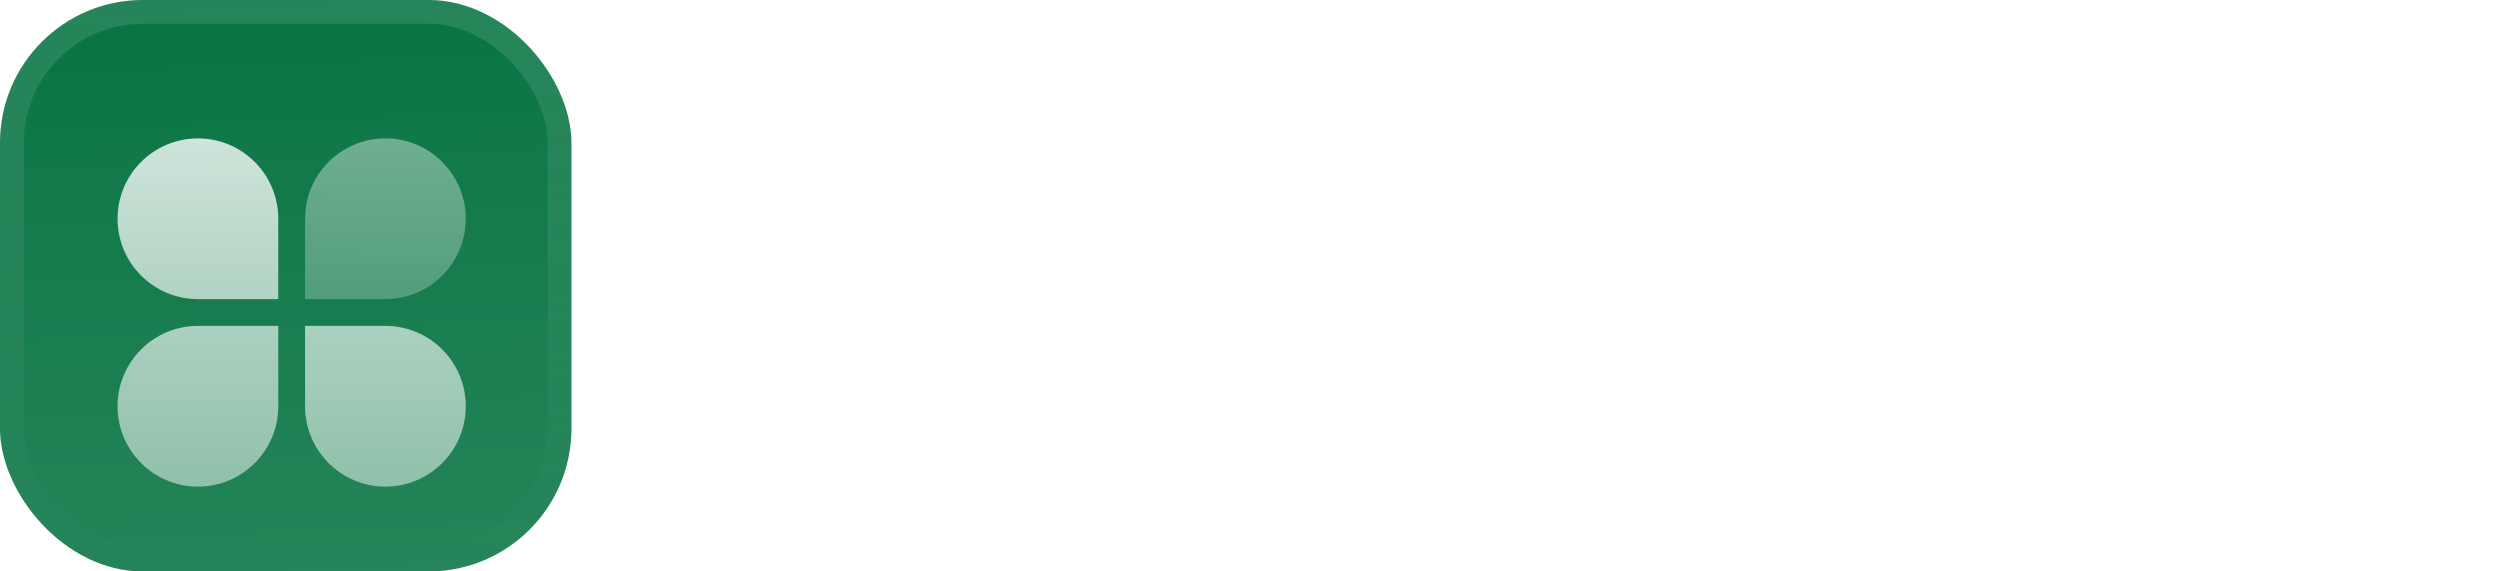 <svg width="210" height="48" viewBox="0 0 210 48" fill="none" xmlns="http://www.w3.org/2000/svg">
<g filter="url(#filter0_iii_3046_38777)">
<g clip-path="url(#clip0_3046_38777)">
<rect width="48" height="48" rx="12" fill="#087443"/>
<rect width="48" height="48" fill="url(#paint0_linear_3046_38777)"/>
<g filter="url(#filter1_d_3046_38777)">
<path opacity="0.5" d="M32.375 9.375C36.103 9.375 39.125 12.397 39.125 16.125C39.125 19.853 36.103 22.875 32.375 22.875H25.625L25.625 16.125C25.625 12.397 28.647 9.375 32.375 9.375Z" fill="url(#paint1_linear_3046_38777)"/>
<path d="M9.875 16.125C9.875 12.397 12.897 9.375 16.625 9.375C20.353 9.375 23.375 12.397 23.375 16.125V22.875H16.625C12.897 22.875 9.875 19.853 9.875 16.125Z" fill="url(#paint2_linear_3046_38777)"/>
<path d="M16.625 38.625C12.897 38.625 9.875 35.603 9.875 31.875C9.875 28.147 12.897 25.125 16.625 25.125H23.375V31.875C23.375 35.603 20.353 38.625 16.625 38.625Z" fill="url(#paint3_linear_3046_38777)"/>
<path d="M39.125 31.875C39.125 35.603 36.103 38.625 32.375 38.625C28.647 38.625 25.625 35.603 25.625 31.875V25.125L32.375 25.125C36.103 25.125 39.125 28.147 39.125 31.875Z" fill="url(#paint4_linear_3046_38777)"/>
</g>
</g>
<rect x="1" y="1" width="46" height="46" rx="11" stroke="url(#paint5_linear_3046_38777)" stroke-width="2"/>
</g>
<path d="M60 14.1H63.672V29.895H73.122V33H60V14.1Z" fill="white"/>
<path d="M74.061 30.165V19.554H77.625V29.058L78.543 29.976H80.703L83.349 27.33V19.554H86.913V33H83.619V30.705L81.297 33H76.896L74.061 30.165Z" fill="white"/>
<path d="M89.338 30.246V22.308L92.065 19.554H99.463L102.244 22.362V24.846H98.68V23.523L97.735 22.578H93.847L92.902 23.523V29.031L93.847 29.976H97.735L98.68 29.031V27.708H102.244V30.192L99.463 33H92.065L89.338 30.246Z" fill="white"/>
<path d="M104.124 13.722H107.688V24.495H110.037L113.466 19.554H117.408L112.926 26.034L117.678 33H113.736L109.956 27.519H107.688V33H104.124V13.722Z" fill="white"/>
<path d="M131.411 19.554V36.078L128.495 38.967H121.421L118.91 36.483V34.647H122.474V35.457L122.987 35.997H126.929L127.847 35.052V31.002L125.849 33H121.394L118.505 30.084V19.554H122.069V29.031L122.987 29.976H125.336L127.847 27.303V19.554H131.411Z" fill="white"/>
<path d="M133.834 30.246V22.308L136.561 19.554H143.959L146.74 22.362V24.846H143.176V23.523L142.231 22.578H138.343L137.398 23.523V29.031L138.343 29.976H142.231L143.176 29.031V27.708H146.74V30.192L143.959 33H136.561L133.834 30.246Z" fill="white"/>
<path d="M148.62 13.722H152.184V21.633L154.263 19.554H158.556L161.553 22.551V33H157.989V23.523L157.071 22.578H154.749L152.184 25.17V33H148.62V13.722Z" fill="white"/>
<path d="M163.706 30.516V27.438L166.19 24.954H173.021V23.253L172.184 22.416H168.134L167.324 23.253V24.009H163.814V22.47L166.703 19.554H173.642L176.531 22.47V33H173.318V31.083L171.32 33H166.19L163.706 30.516ZM171.077 30.246L173.021 28.383V27.492H167.945L167.216 28.221V29.571L167.891 30.246H171.077Z" fill="white"/>
<path d="M179.102 19.554H182.396V21.795L184.556 19.554H188.39V22.578H185.285L182.666 25.278V33H179.102V19.554Z" fill="white"/>
<path d="M189.609 19.554H192.903V21.768L195.09 19.554H198.492L200.328 21.417L202.164 19.554H206.862L209.751 22.47V33H206.187V23.523L205.269 22.578H203.001L201.57 24.009V33H198.114V23.469L197.25 22.578H195.63L193.173 25.062V33H189.609V19.554Z" fill="white"/>
<defs>
<filter id="filter0_iii_3046_38777" x="0" y="-3" width="48" height="54" filterUnits="userSpaceOnUse" color-interpolation-filters="sRGB">
<feFlood flood-opacity="0" result="BackgroundImageFix"/>
<feBlend mode="normal" in="SourceGraphic" in2="BackgroundImageFix" result="shape"/>
<feColorMatrix in="SourceAlpha" type="matrix" values="0 0 0 0 0 0 0 0 0 0 0 0 0 0 0 0 0 0 127 0" result="hardAlpha"/>
<feOffset dy="-3"/>
<feGaussianBlur stdDeviation="1.5"/>
<feComposite in2="hardAlpha" operator="arithmetic" k2="-1" k3="1"/>
<feColorMatrix type="matrix" values="0 0 0 0 0 0 0 0 0 0 0 0 0 0 0 0 0 0 0.1 0"/>
<feBlend mode="normal" in2="shape" result="effect1_innerShadow_3046_38777"/>
<feColorMatrix in="SourceAlpha" type="matrix" values="0 0 0 0 0 0 0 0 0 0 0 0 0 0 0 0 0 0 127 0" result="hardAlpha"/>
<feOffset dy="3"/>
<feGaussianBlur stdDeviation="1.5"/>
<feComposite in2="hardAlpha" operator="arithmetic" k2="-1" k3="1"/>
<feColorMatrix type="matrix" values="0 0 0 0 1 0 0 0 0 1 0 0 0 0 1 0 0 0 0.1 0"/>
<feBlend mode="normal" in2="effect1_innerShadow_3046_38777" result="effect2_innerShadow_3046_38777"/>
<feColorMatrix in="SourceAlpha" type="matrix" values="0 0 0 0 0 0 0 0 0 0 0 0 0 0 0 0 0 0 127 0" result="hardAlpha"/>
<feMorphology radius="1" operator="erode" in="SourceAlpha" result="effect3_innerShadow_3046_38777"/>
<feOffset/>
<feComposite in2="hardAlpha" operator="arithmetic" k2="-1" k3="1"/>
<feColorMatrix type="matrix" values="0 0 0 0 0 0 0 0 0 0 0 0 0 0 0 0 0 0 0.2 0"/>
<feBlend mode="normal" in2="effect2_innerShadow_3046_38777" result="effect3_innerShadow_3046_38777"/>
</filter>
<filter id="filter1_d_3046_38777" x="6.875" y="5.25" width="35.25" height="42" filterUnits="userSpaceOnUse" color-interpolation-filters="sRGB">
<feFlood flood-opacity="0" result="BackgroundImageFix"/>
<feColorMatrix in="SourceAlpha" type="matrix" values="0 0 0 0 0 0 0 0 0 0 0 0 0 0 0 0 0 0 127 0" result="hardAlpha"/>
<feMorphology radius="1.5" operator="erode" in="SourceAlpha" result="effect1_dropShadow_3046_38777"/>
<feOffset dy="2.25"/>
<feGaussianBlur stdDeviation="2.25"/>
<feComposite in2="hardAlpha" operator="out"/>
<feColorMatrix type="matrix" values="0 0 0 0 0.141 0 0 0 0 0.141 0 0 0 0 0.141 0 0 0 0.1 0"/>
<feBlend mode="normal" in2="BackgroundImageFix" result="effect1_dropShadow_3046_38777"/>
<feBlend mode="normal" in="SourceGraphic" in2="effect1_dropShadow_3046_38777" result="shape"/>
</filter>
<linearGradient id="paint0_linear_3046_38777" x1="24" y1="5.96047e-07" x2="26" y2="48" gradientUnits="userSpaceOnUse">
<stop stop-color="white" stop-opacity="0"/>
<stop offset="1" stop-color="white" stop-opacity="0.12"/>
</linearGradient>
<linearGradient id="paint1_linear_3046_38777" x1="32.375" y1="9.375" x2="32.375" y2="22.875" gradientUnits="userSpaceOnUse">
<stop stop-color="white" stop-opacity="0.8"/>
<stop offset="1" stop-color="white" stop-opacity="0.5"/>
</linearGradient>
<linearGradient id="paint2_linear_3046_38777" x1="24.5" y1="9.375" x2="24.5" y2="38.625" gradientUnits="userSpaceOnUse">
<stop stop-color="white" stop-opacity="0.8"/>
<stop offset="1" stop-color="white" stop-opacity="0.5"/>
</linearGradient>
<linearGradient id="paint3_linear_3046_38777" x1="24.5" y1="9.375" x2="24.5" y2="38.625" gradientUnits="userSpaceOnUse">
<stop stop-color="white" stop-opacity="0.8"/>
<stop offset="1" stop-color="white" stop-opacity="0.5"/>
</linearGradient>
<linearGradient id="paint4_linear_3046_38777" x1="24.5" y1="9.375" x2="24.5" y2="38.625" gradientUnits="userSpaceOnUse">
<stop stop-color="white" stop-opacity="0.8"/>
<stop offset="1" stop-color="white" stop-opacity="0.5"/>
</linearGradient>
<linearGradient id="paint5_linear_3046_38777" x1="24" y1="0" x2="24" y2="48" gradientUnits="userSpaceOnUse">
<stop stop-color="white" stop-opacity="0.12"/>
<stop offset="1" stop-color="white" stop-opacity="0"/>
</linearGradient>
<clipPath id="clip0_3046_38777">
<rect width="48" height="48" rx="12" fill="white"/>
</clipPath>
</defs>
</svg>
